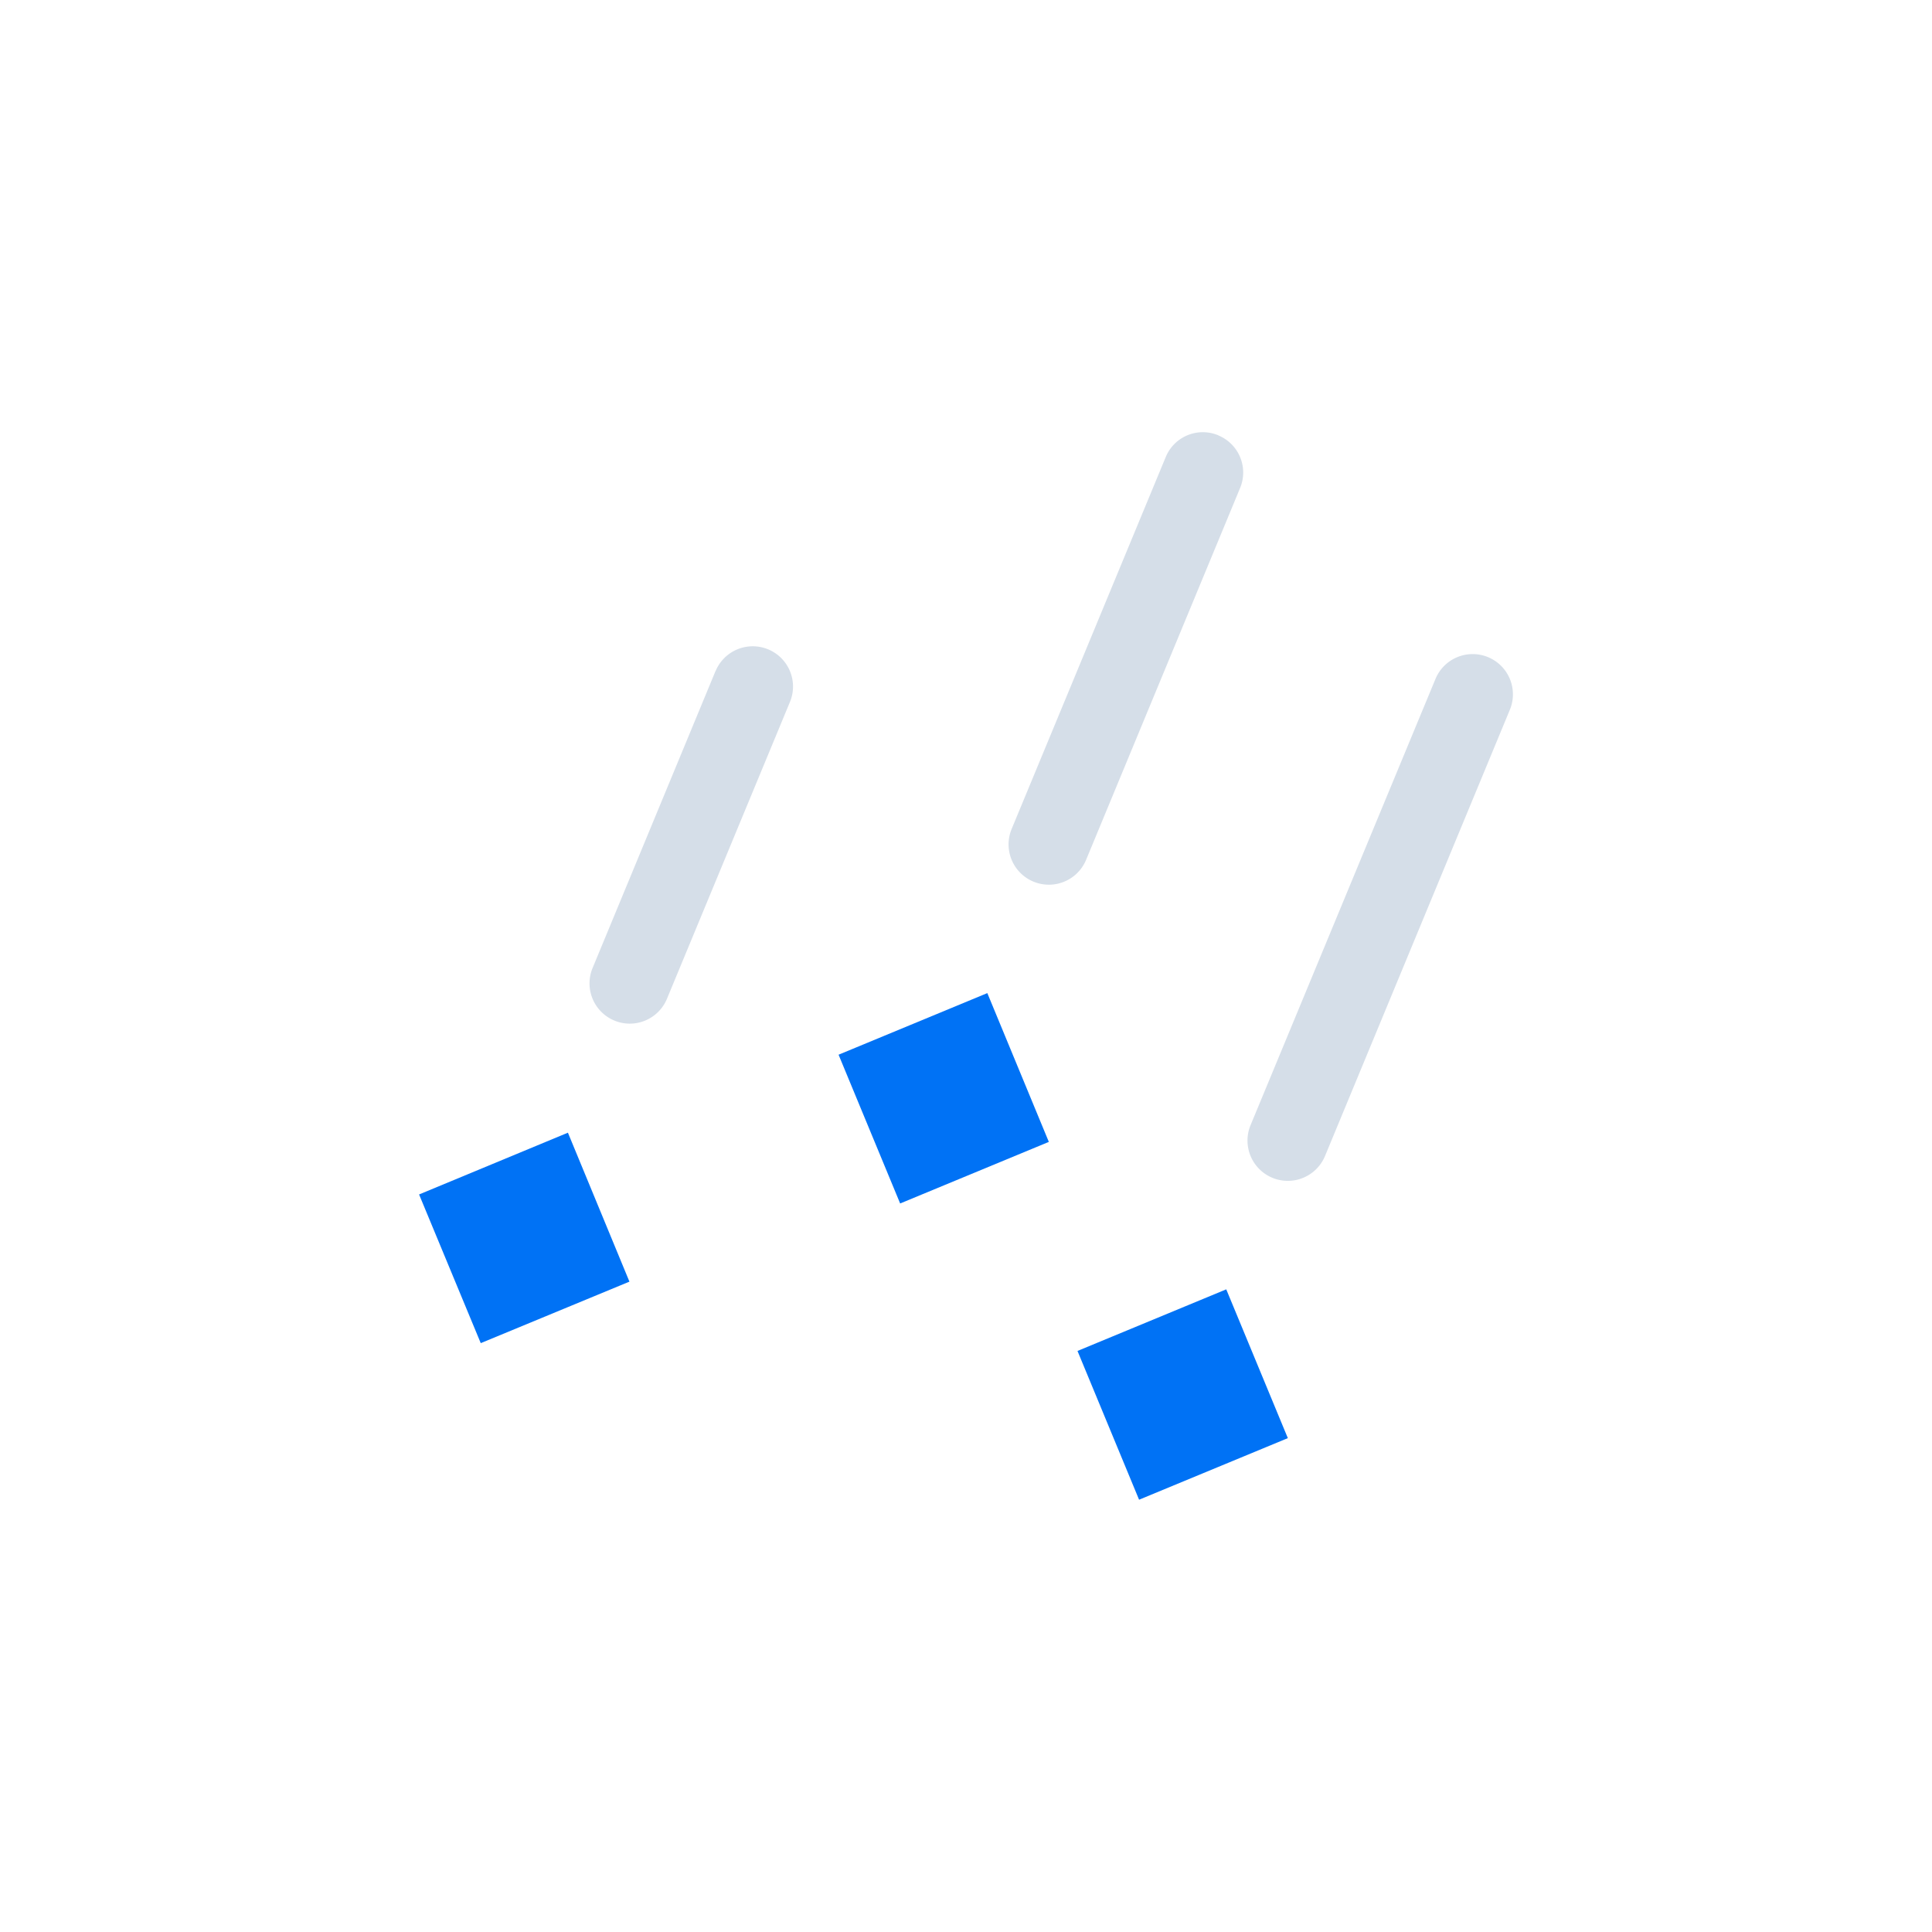<svg xmlns="http://www.w3.org/2000/svg" viewBox="0 0 24 24" xml:space="preserve"><path fill="none" d="M0 0h24v24H0z"/><path fill-rule="evenodd" clip-rule="evenodd" fill="#0072F5" d="m12.264 12.337-1.847.765.765 1.848 1.847-.765-.764-1.848zm-5.21 1.734-1.848.767.766 1.847 1.847-.764-.764-1.85zm8.178 1.946-1.847.765.765 1.848 1.848-.765-.765-1.848z"/><path fill-rule="evenodd" clip-rule="evenodd" fill="#D5DEE8" d="M15.135 5.409a.499.499 0 0 1 .27.653l-1.913 4.619a.5.5 0 1 1-.925-.383l1.914-4.62a.498.498 0 0 1 .654-.27zM8.889 8.337a.5.5 0 1 1 .924.383l-1.531 3.695a.5.5 0 0 1-.924-.382l1.53-3.696zm8.943.097a.5.5 0 0 1 .924.383L16.46 14.36a.5.5 0 1 1-.925-.383l2.297-5.543z"/></svg>